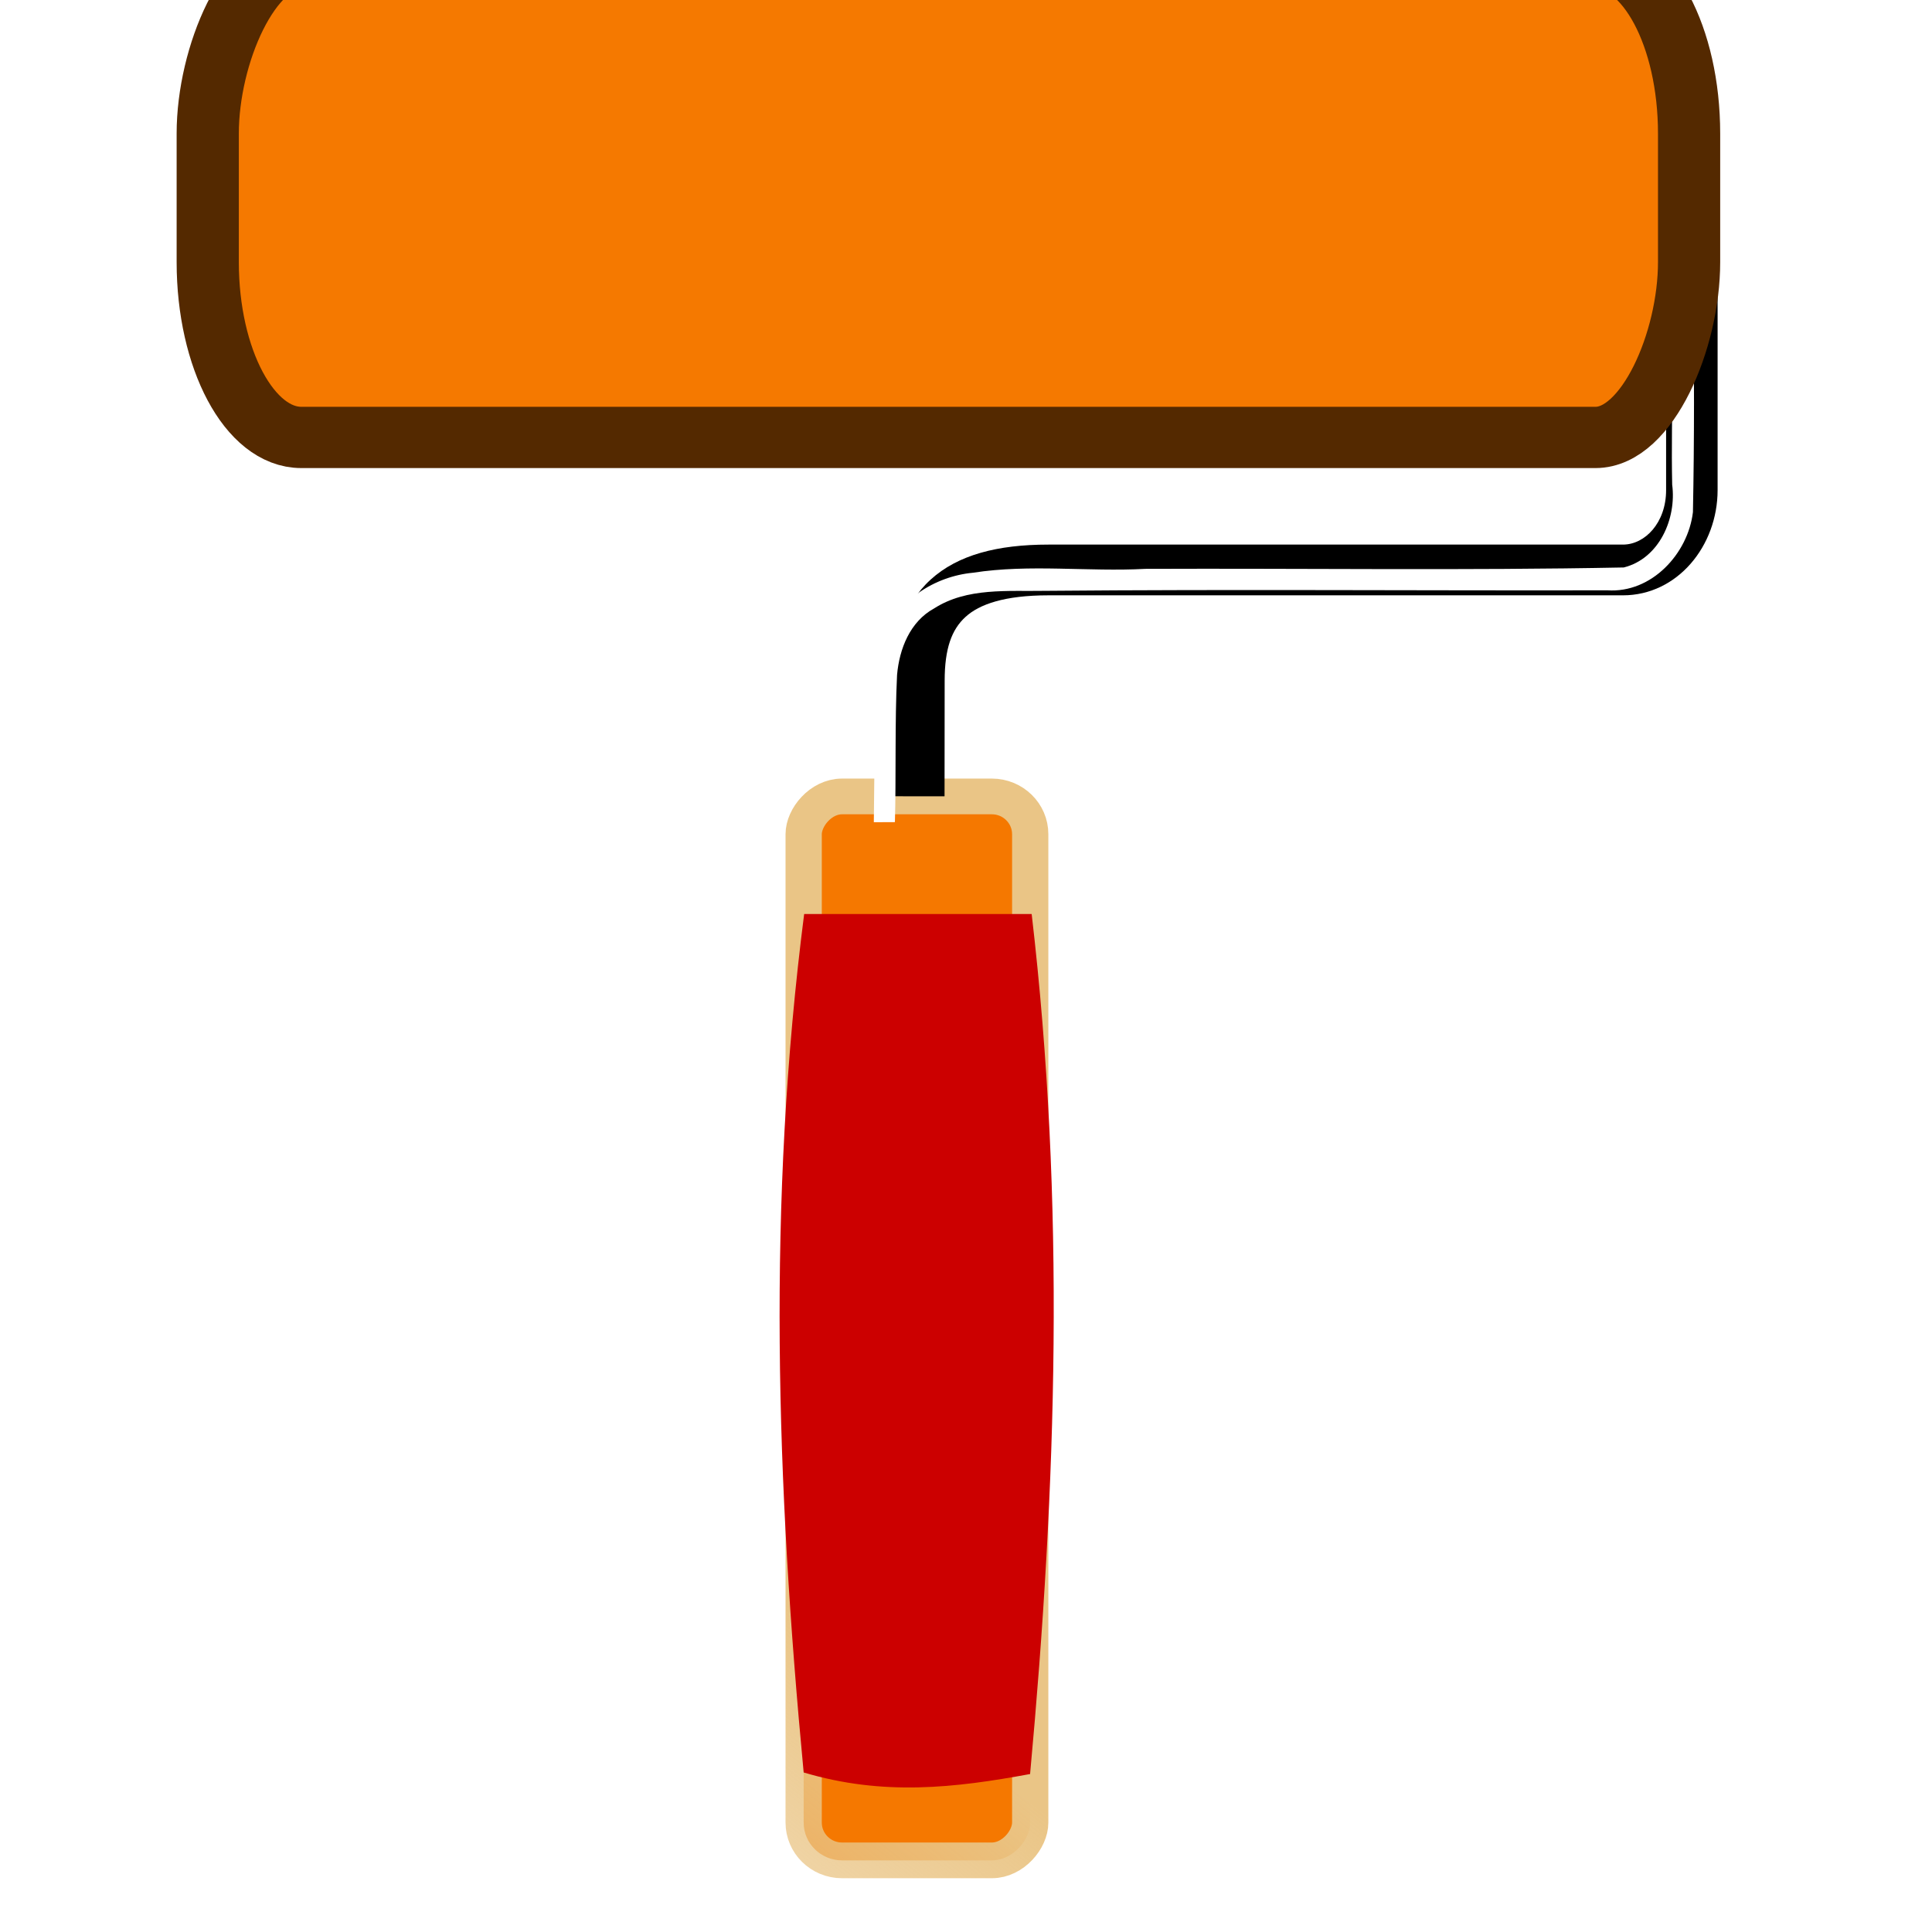<?xml version="1.0" encoding="UTF-8" standalone="no"?>
<svg
   xmlns:osb="http://www.openswatchbook.org/uri/2009/osb"
   xmlns:dc="http://purl.org/dc/elements/1.1/"
   xmlns:cc="http://creativecommons.org/ns#"
   xmlns:rdf="http://www.w3.org/1999/02/22-rdf-syntax-ns#"
   xmlns:svg="http://www.w3.org/2000/svg"
   xmlns="http://www.w3.org/2000/svg"
   xmlns:xlink="http://www.w3.org/1999/xlink"
   xmlns:sodipodi="http://sodipodi.sourceforge.net/DTD/sodipodi-0.dtd"
   xmlns:inkscape="http://www.inkscape.org/namespaces/inkscape"
   version="1.1"
   width="16"
   height="16"
   id="svg2"
   viewBox="0 0 16 16"
   inkscape:version="0.91 r13725"
   sodipodi:docname="gimp-tool-colorize.svg">
  <sodipodi:namedview
     pagecolor="#ffffff"
     bordercolor="#666666"
     borderopacity="1"
     objecttolerance="10"
     gridtolerance="10"
     guidetolerance="10"
     inkscape:pageopacity="0"
     inkscape:pageshadow="2"
     inkscape:window-width="501"
     inkscape:window-height="405"
     id="namedview1700"
     showgrid="false"
     inkscape:zoom="14.524402"
     inkscape:cx="-220.44817"
     inkscape:cy="-246.57172"
     inkscape:window-x="0"
     inkscape:window-y="27"
     inkscape:window-maximized="0"
     inkscape:current-layer="svg2" />
  <defs
     id="defs7386">
    <linearGradient
       gradientTransform="matrix(0,-735328.32,170712.69,0,2464326300,577972450)"
       osb:paint="solid"
       id="linearGradient19282">
      <stop
         stop-color="#b4b4b4"
         id="stop19284" />
    </linearGradient>
    <linearGradient
       osb:paint="gradient"
       x1="231.55"
       x2="320.7"
       gradientUnits="userSpaceOnUse"
       id="linearGradient6057"
       gradientTransform="matrix(0.015,0,0,0.015,2.969,1037.326)">
      <stop
         stop-color="#a11f7c"
         id="stop6053" />
      <stop
         stop-opacity="0.984"
         stop-color="#541f31"
         offset="1"
         id="stop6055" />
    </linearGradient>
    <linearGradient
       id="linearGradient3222">
      <stop
         style="stop-color:#eac586;stop-opacity:1;"
         offset="0"
         id="stop3224" />
      <stop
         style="stop-color:#eac586;stop-opacity:0;"
         offset="1"
         id="stop3226" />
    </linearGradient>
    <filter
       id="filter5889"
       style="color-interpolation-filters:sRGB">
      <feGaussianBlur
         id="feGaussianBlur12"
         stdDeviation="3.265" />
    </filter>
    <linearGradient
       gradientTransform="translate(-224.309,187.623)"
       gradientUnits="userSpaceOnUse"
       y2="1004.178"
       x2="22.317"
       y1="996.791"
       x1="14.538"
       id="linearGradient4223"
       xlink:href="#linearGradient4217" />
    <linearGradient
       id="linearGradient4217">
      <stop
         id="stop4219"
         offset="0"
         style="stop-color:#960000;stop-opacity:1;" />
      <stop
         id="stop4221"
         offset="1"
         style="stop-color:#960000;stop-opacity:0;" />
    </linearGradient>
    <linearGradient
       gradientTransform="translate(-224.309,187.623)"
       gradientUnits="userSpaceOnUse"
       y2="1003.674"
       x2="18.585"
       y1="998.685"
       x1="14.519"
       id="linearGradient8716"
       xlink:href="#linearGradient3222" />
    <filter
       height="1.049"
       y="-0.024"
       width="1.016"
       x="-0.008"
       id="filter8804"
       style="color-interpolation-filters:sRGB">
      <feGaussianBlur
         id="feGaussianBlur8806"
         stdDeviation="0.04" />
    </filter>
    <linearGradient
       osb:paint="solid"
       id="linearGradient5487">
      <stop
         id="stop5485"
         offset="0"
         style="stop-color:#888a85;stop-opacity:1;" />
    </linearGradient>
  </defs>
  <g
     style="display:inline"
     transform="translate(-92.424,-249.083)"
     id="tools">
    <g
       transform="matrix(-1,0,0,0.985,108.424,249.18)"
       id="gimp-tool-colorize">
      <g
         transform="matrix(1.018,0,0,1.018,-6.964,-1006.805)"
         id="g4051">
        <rect
           rx="0.312"
           id="rect99"
           x="14.177"
           y="995.484"
           width="1.843"
           height="8.787"
           ry="0.312"
           style="color:#000000;fill:#f57800;fill-opacity:1;stroke:url(#linearGradient8716);stroke-width:0.295;stroke-miterlimit:4;stroke-dasharray:none;stroke-opacity:1" />
        <path
           id="path103-4"
           d="m 9.355,990.44 c -0.443,0 -0.77,0.408 -0.77,0.869 l 0,1.645 c 0,0.461 0.327,0.869 0.77,0.869 l 4.674,0 c 0.357,0 0.562,0.074 0.674,0.178 0.113,0.104 0.17,0.262 0.17,0.527 l 9.69e-4,0.955 0.419,-4.9e-4 -9.66e-4,-0.955 0,-4.9e-4 c -7.7e-5,-0.331 -0.084,-0.63 -0.305,-0.834 -0.221,-0.204 -0.543,-0.289 -0.958,-0.289 l -4.674,0 c -0.179,0 -0.351,-0.18 -0.351,-0.45 l 0,-1.645 c 0,-0.27 0.173,-0.451 0.351,-0.451 l 11.137,0 0,-0.419 -11.137,0 z"
           style="color:#000000;text-indent:0;text-transform:none;fill:#000000;fill-opacity:1"
           inkscape:connector-curvature="0" />
        <path
           id="path105-9"
           transform="matrix(0.016,0,0,0.016,8.28,988.986)"
           d="m 781.7,97.401 c -237.4,0.237 -474.84,-0.169 -712.25,0.219 -23.369,2.274 -39.727,26.327 -38.076,48.969 -0.396,37.585 -0.514,75.224 0.232,112.78 2.493,21.387 20.996,41.917 43.531,40.356 95.285,0.203 190.59,-0.587 285.88,0.272 18.99,0.352 39.64,-1.823 56.375,9.059 12.329,6.816 17.719,20.963 18.872,34.336 1.181,23.642 0.446,54.32 1.097,75.992 l 10.719,0.049 -0.793,-74.183 c -0.078,-7.332 -1.923,-14.522 -4.145,-21.601 -7.259,-18.772 -25.832,-31.125 -45.5,-33 -28.933,-4.564 -58.425,-0.415 -87.594,-1.997 -81.083,-0.332 -162.25,0.899 -243.28,-0.722 -18.098,-4.606 -26.872,-25.305 -24.611,-42.719 0.799,-37.31 -1.777,-74.818 1.486,-112 3.9,-15.669 20.151,-27.828 36.5,-24.75 234.22,-0.062 468.69,0.125 702.75,-0.094 -0.588,-3.37 1.943,-8.207 -0.156,-10.937 -0.33,-0.108 -0.694,-0.074 -1.031,-0.031 z"
           style="color:#000000;text-indent:0;text-transform:none;fill:#ffffff;filter:url(#filter5889)"
           inkscape:connector-curvature="0" />
        <rect
           id="rect107"
           x="8.817"
           y="988.561"
           width="12.051"
           height="3.958"
           ry="1.448"
           rx="0.761"
           style="color:#000000;opacity:1;fill:#f57900;fill-opacity:1;stroke:#542900;stroke-width:0.506;stroke-miterlimit:4;stroke-dasharray:none;stroke-opacity:1;filter:url(#filter8804)" />
        <path
           id="path109-7"
           d="m 14.166,996.455 1.85,0 c 0.302,2.394 0.227,4.696 0.004,7.09 -0.646,0.196 -1.229,0.128 -1.842,0.013 -0.217,-2.394 -0.288,-4.708 -0.013,-7.102 z"
           style="color:#000000;fill:#cc0000;fill-opacity:1;stroke:url(#linearGradient4223);stroke-width:0.398;stroke-miterlimit:4;stroke-dasharray:none;stroke-opacity:1"
           inkscape:connector-curvature="0" />
      </g>
      <rect
         style="color:#000000;clip-rule:nonzero;display:inline;overflow:visible;visibility:visible;opacity:0;isolation:auto;mix-blend-mode:normal;color-interpolation:sRGB;color-interpolation-filters:linearRGB;solid-color:#000000;solid-opacity:1;fill:#505050;fill-opacity:1;fill-rule:nonzero;stroke:none;stroke-width:0.2;stroke-linecap:round;stroke-linejoin:round;stroke-miterlimit:4;stroke-dasharray:none;stroke-dashoffset:0;stroke-opacity:1;color-rendering:auto;image-rendering:auto;shape-rendering:auto;text-rendering:auto;enable-background:accumulate"
         id="rect4135"
         width="16"
         height="16"
         x="0"
         y="0" />
    </g>
  </g>
</svg>
